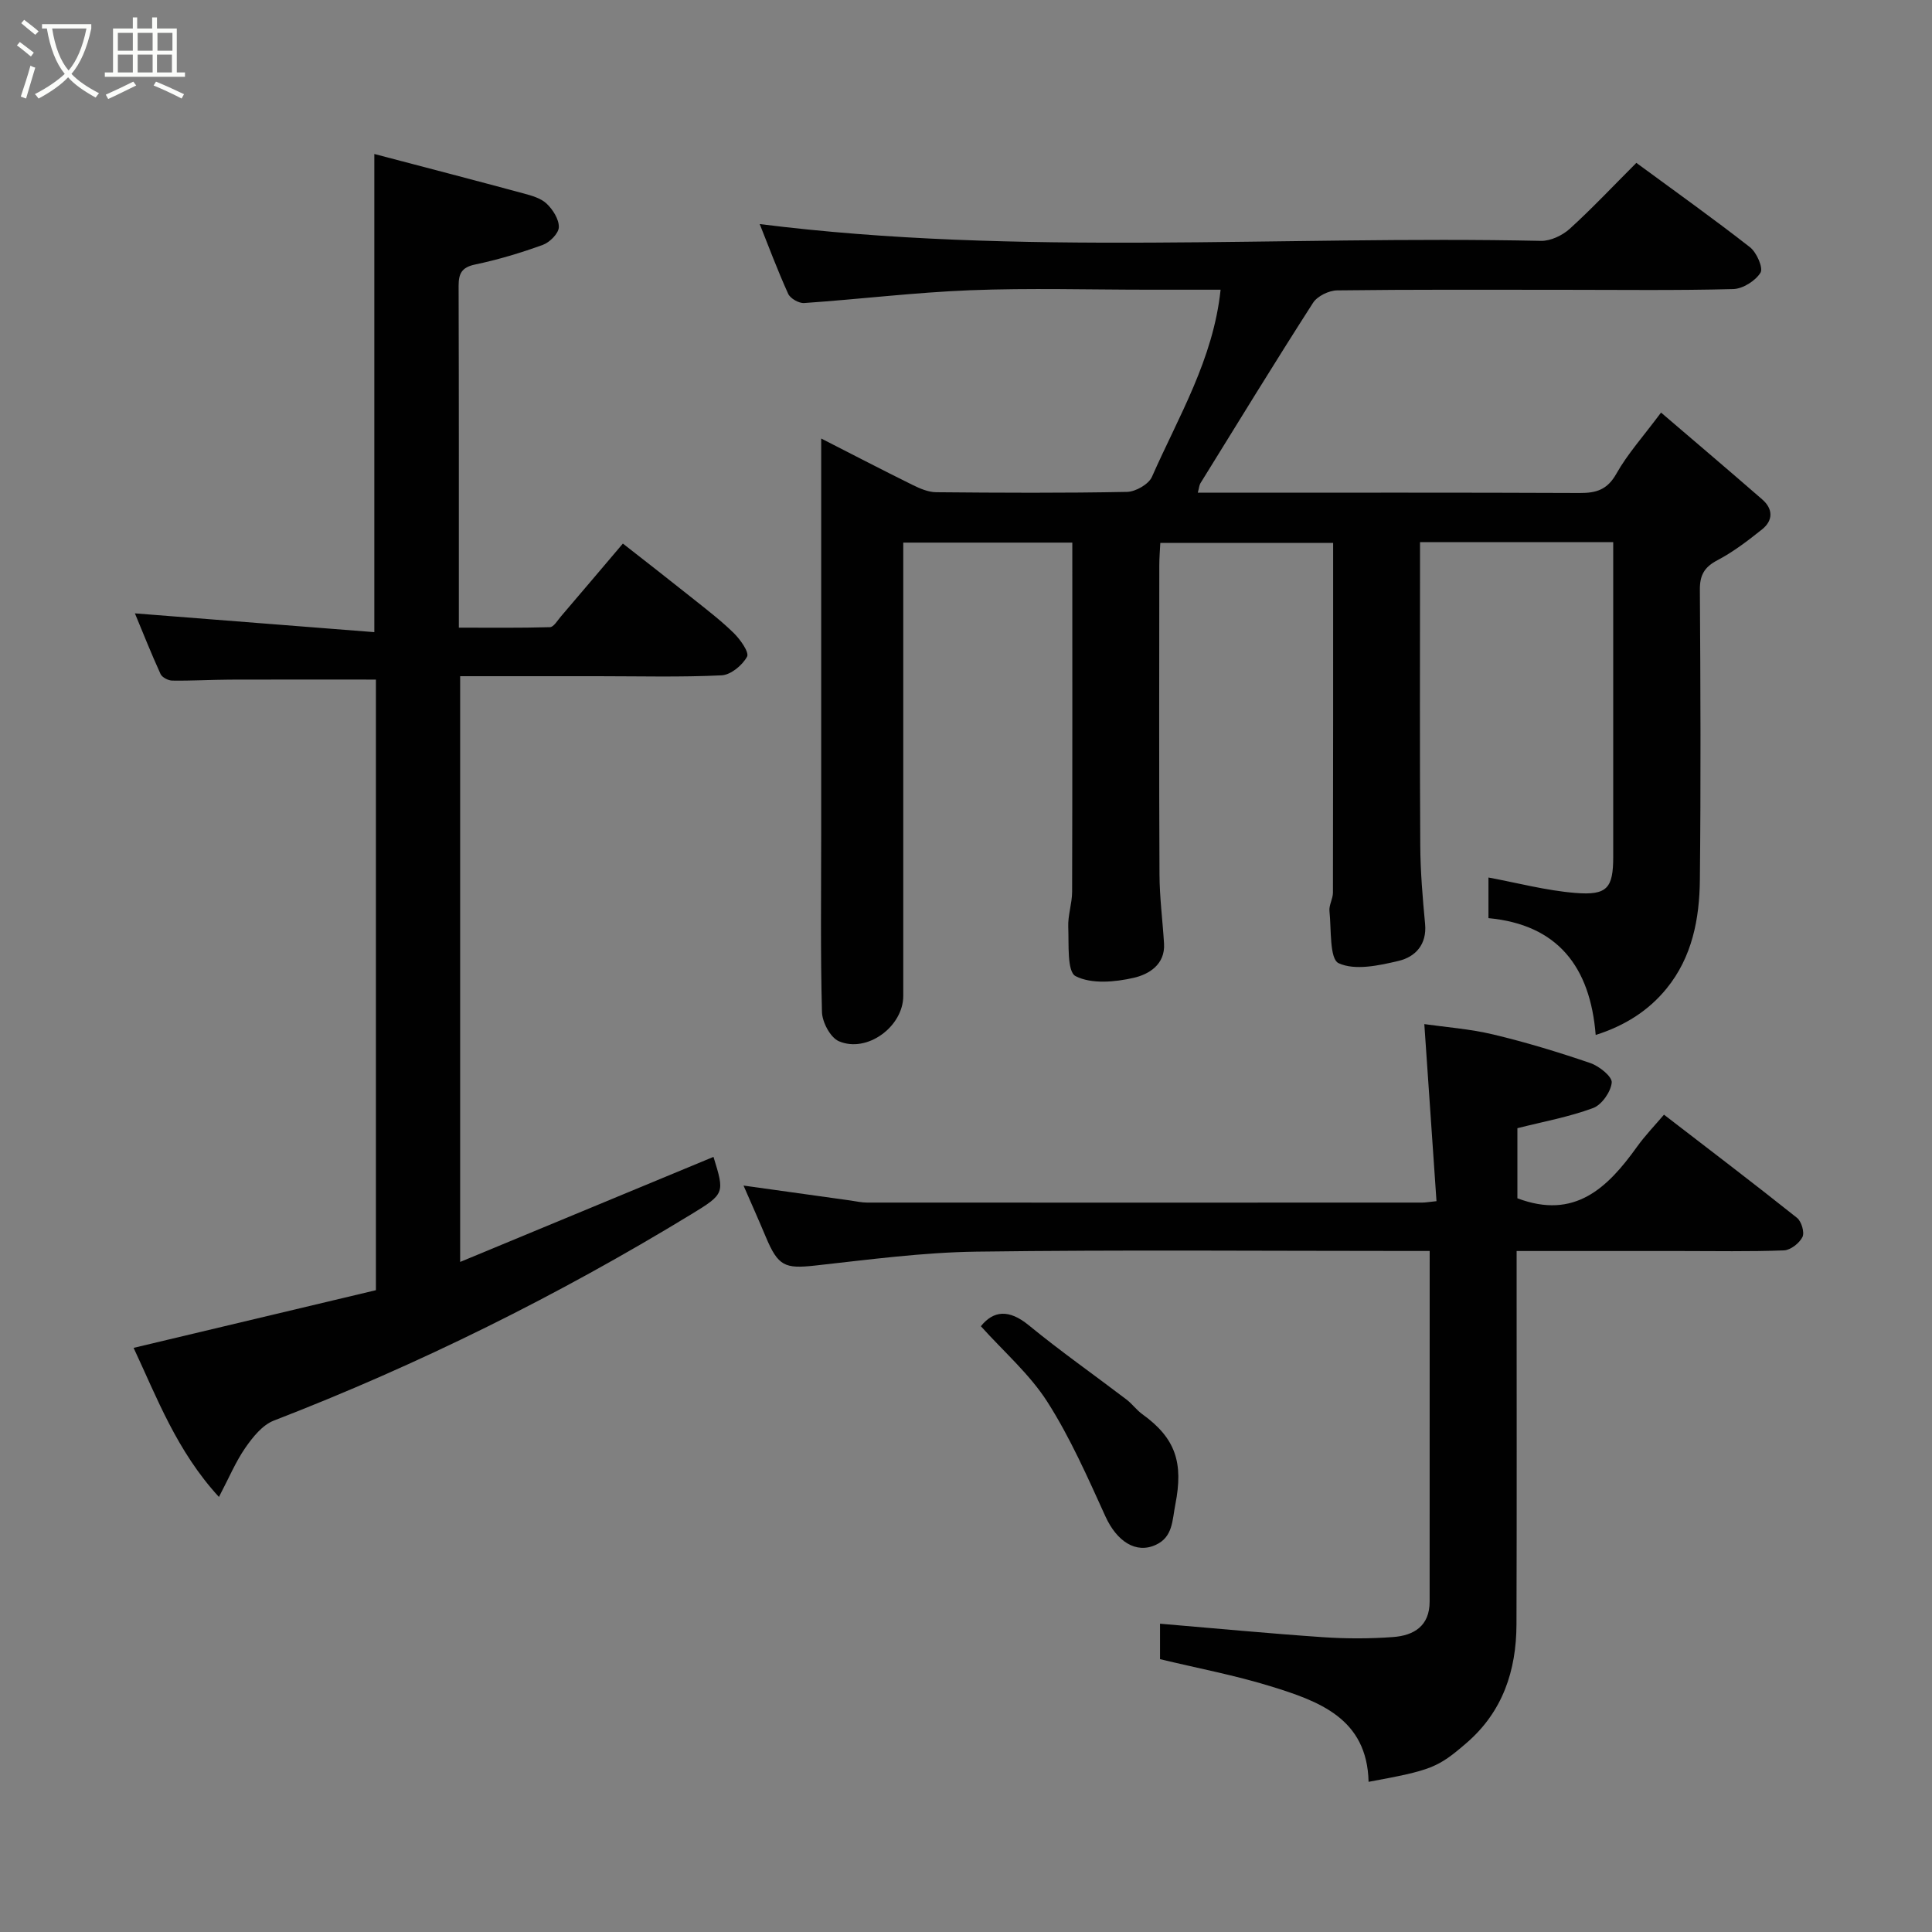 <svg enable-background="new 0 0 400 400" viewBox="0 0 400 400" xmlns="http://www.w3.org/2000/svg"><rect x="0" y="0" width="400" height="400" fill="#808080" stroke="none"/><path d="m6.4 11.7c-1-.8-1.9-1.6-2.9-2.3l.6-.7c.9.7 1.9 1.4 2.9 2.2zm-2.1 8.3c.7-2.1 1.4-4.2 2-6.4.2.1.6.3 1 .4-.7 2.3-1.3 4.4-1.9 6.4zm3-12.8c-1.1-.9-2.1-1.7-2.9-2.4l.6-.7c1 .8 2 1.5 3 2.4zm1.4-1.3v-.9h10.2v.9c-.9 4.2-2.3 7.3-4.1 9.4 1.3 1.4 3.2 2.7 5.7 4-.2.2-.4.5-.7.9-2.5-1.4-4.4-2.7-5.7-4.2-1.4 1.5-3.5 3-6.1 4.4 0 0 0 0-.1-.1-.3-.4-.5-.7-.7-.8 2.7-1.4 4.7-2.8 6.2-4.2-1.8-2.2-3-5.3-3.7-9.4zm9.2 0h-7.1c.6 3.8 1.7 6.7 3.4 8.7 1.7-2 2.9-4.8 3.7-8.7z" fill="#fbfcfa"/><path d="m31.6 3.6h.9v2.3h4.1v9.1h1.7v.9h-16.6v-.9h1.7v-9.1h4.1v-2.3h.9v2.3h3.1v-2.3zm-4 13.3.6.8c-1.9.9-3.8 1.9-5.8 2.8-.2-.3-.3-.6-.5-.9 2-.9 3.9-1.8 5.7-2.7zm-3.2-10.1v3.7h3.1v-3.7zm0 4.5v3.7h3.1v-3.7zm4.1-4.5v3.7h3.1v-3.7zm0 4.5v3.7h3.1v-3.7zm9.1 9.1c-2.1-1.1-4.1-2-5.8-2.7l.5-.8c2.2.9 4.1 1.8 5.8 2.6zm-1.9-13.6h-3.1v3.7h3.1zm-3.2 4.5v3.7h3.1v-3.7z" fill="#fbfcfa"/><g fill="#010101"><path d="m338.79 33.72c8.1 5.96 15.95 11.54 23.53 17.47 1.38 1.08 2.78 4.28 2.17 5.27-1.05 1.69-3.65 3.33-5.64 3.39-11.83.31-23.66.15-35.5.15-15.5 0-31-.08-46.5.12-1.72.02-4.12 1.19-5.01 2.59-7.93 12.35-15.59 24.87-23.31 37.35-.23.37-.25.87-.54 1.95h5.04c24.67 0 49.33-.05 74 .06 3.46.02 5.75-.67 7.62-3.99 2.3-4.09 5.53-7.67 9.25-12.66 7.03 6.02 14.04 11.96 20.96 17.99 2.25 1.96 2.27 4.34-.04 6.19-2.92 2.33-5.94 4.65-9.23 6.38-2.74 1.44-3.68 3.1-3.65 6.16.13 20 .21 40 0 60-.08 8.08-1.58 16.01-6.9 22.53-3.75 4.6-8.61 7.68-14.67 9.61-1.13-14.1-7.85-22.84-22.2-24.19 0-3.19 0-5.82 0-8.41 6.03 1.12 11.95 2.7 17.96 3.19 6.65.55 7.87-1.01 7.87-7.51.01-20.17 0-40.33 0-60.5 0-1.46 0-2.91 0-4.61-13.4 0-26.33 0-40 0v5.25c0 19.17-.07 38.33.05 57.5.03 5.44.49 10.88 1 16.3.4 4.26-2.03 6.81-5.44 7.63-4.08.97-9.07 2.06-12.46.49-1.91-.88-1.5-7-1.9-10.79-.13-1.23.72-2.54.72-3.82.05-24 .04-47.99.04-72.4-11.86 0-23.58 0-35.78 0-.07 1.44-.21 3.04-.21 4.64-.01 21.33-.07 42.67.04 64 .02 4.77.65 9.53.94 14.3.27 4.38-3.2 6.39-6.25 7.09-3.9.9-8.79 1.34-12.06-.34-1.8-.93-1.37-6.6-1.52-10.16-.1-2.42.79-4.86.8-7.3.07-23.98.04-47.96.04-72.3-11.65 0-23.03 0-35 0v5.36 88.5c0 6.32-7.47 11.88-13.32 9.38-1.76-.75-3.46-3.94-3.51-6.06-.33-12.32-.16-24.66-.16-36.99 0-26.99 0-53.99 0-81.74 6.59 3.36 12.7 6.54 18.88 9.59 1.54.76 3.28 1.52 4.94 1.53 13.17.12 26.33.19 39.5-.07 1.79-.04 4.48-1.58 5.16-3.12 5.49-12.46 12.7-24.33 14.21-38.74-4.92 0-9.88 0-14.84 0-12.33 0-24.68-.37-36.99.11-11.48.45-22.92 1.86-34.38 2.65-1.09.08-2.88-.94-3.32-1.92-2.21-4.87-4.08-9.9-5.89-14.43 53.72 6.76 107.8 2.33 161.75 3.48 1.99.04 4.43-1.12 5.96-2.5 4.64-4.22 8.98-8.84 13.79-13.65z"/><path d="m27.93 126.99c16.6 1.3 32.92 2.58 49.57 3.89 0-33.44 0-65.78 0-99 10.24 2.69 20.53 5.37 30.8 8.14 1.71.46 3.65.99 4.87 2.14 1.3 1.23 2.58 3.25 2.53 4.88-.04 1.29-1.88 3.14-3.32 3.66-4.57 1.66-9.28 3.07-14.04 4.07-2.79.59-3.39 1.91-3.39 4.43.07 23.32.05 46.65.05 70.75 6.37 0 12.62.08 18.86-.1.78-.02 1.57-1.41 2.28-2.23 4.16-4.86 8.29-9.75 12.82-15.08 4.84 3.79 9.59 7.48 14.29 11.23 2.95 2.36 5.98 4.66 8.66 7.29 1.35 1.32 3.25 4 2.76 4.9-.97 1.78-3.37 3.77-5.27 3.86-8.48.41-16.99.18-25.49.18-9.46 0-18.92 0-28.64 0v121.27c17.7-7.34 35.07-14.54 52.45-21.75 2.31 7.51 2.38 7.63-4.66 11.92-27.53 16.77-56.29 31.05-86.37 42.68-2.36.91-4.36 3.42-5.89 5.62-2.01 2.9-3.39 6.23-5.47 10.19-8.76-9.53-12.89-20.69-17.67-30.87 16.75-3.99 33.44-7.96 50.17-11.94 0-42.51 0-84.46 0-126.42-10.15 0-20.19-.03-30.23.01-3.98.02-7.96.26-11.94.2-.83-.01-2.1-.66-2.42-1.36-1.94-4.25-3.66-8.59-5.31-12.56z"/><path d="m314.16 233.58v14.51c11.85 4.49 18.67-2.15 24.75-10.64 1.7-2.37 3.74-4.48 5.6-6.67 9.49 7.31 18.59 14.23 27.54 21.36.93.74 1.6 3.03 1.13 3.97-.64 1.28-2.47 2.72-3.84 2.77-7.15.27-14.32.13-21.49.13-11.12 0-22.24 0-33.85 0v5.82c0 23.83.05 47.65-.03 71.48-.03 9.56-2.84 18.08-10.34 24.55-5.98 5.16-7.28 5.65-20.28 8.05-.3-13.17-10.31-16.71-20.33-19.8-7.42-2.29-15.1-3.73-22.85-5.6 0-2.61 0-5.23 0-7.34 11.28.95 22.48 2.02 33.71 2.79 4.84.33 9.74.33 14.57-.03 4.27-.32 7.55-2.28 7.54-7.35 0-23.93.01-47.85.01-72.58-.9 0-2.64 0-4.38 0-29.83 0-59.65-.26-89.47.14-11.14.15-22.29 1.66-33.39 2.88-6.27.69-7.66.15-10.22-5.96-1.44-3.44-2.97-6.85-4.6-10.6 7.55 1.05 14.85 2.07 22.14 3.09 1.14.16 2.28.43 3.42.43 38.32.02 76.65.01 114.97 0 .64 0 1.28-.12 2.94-.29-.83-12.15-1.66-24.18-2.52-36.66 4.39.63 9.43.99 14.28 2.15 6.79 1.62 13.5 3.66 20.1 5.92 1.83.63 4.53 2.79 4.42 4.03-.18 1.92-2.07 4.62-3.86 5.28-4.99 1.85-10.29 2.81-15.67 4.17z"/><path d="m203.08 274.58c2.6-3.24 5.8-3.57 9.9-.21 6.55 5.37 13.5 10.25 20.24 15.38 1.18.9 2.08 2.17 3.28 3.04 6.89 4.96 8.55 10.02 6.84 18.7-.65 3.28-.49 6.7-4.01 8.34-4.17 1.95-8.13-.75-10.46-5.87-3.68-8.08-7.28-16.29-12.03-23.73-3.67-5.74-9.04-10.39-13.76-15.65z"/></g></svg>